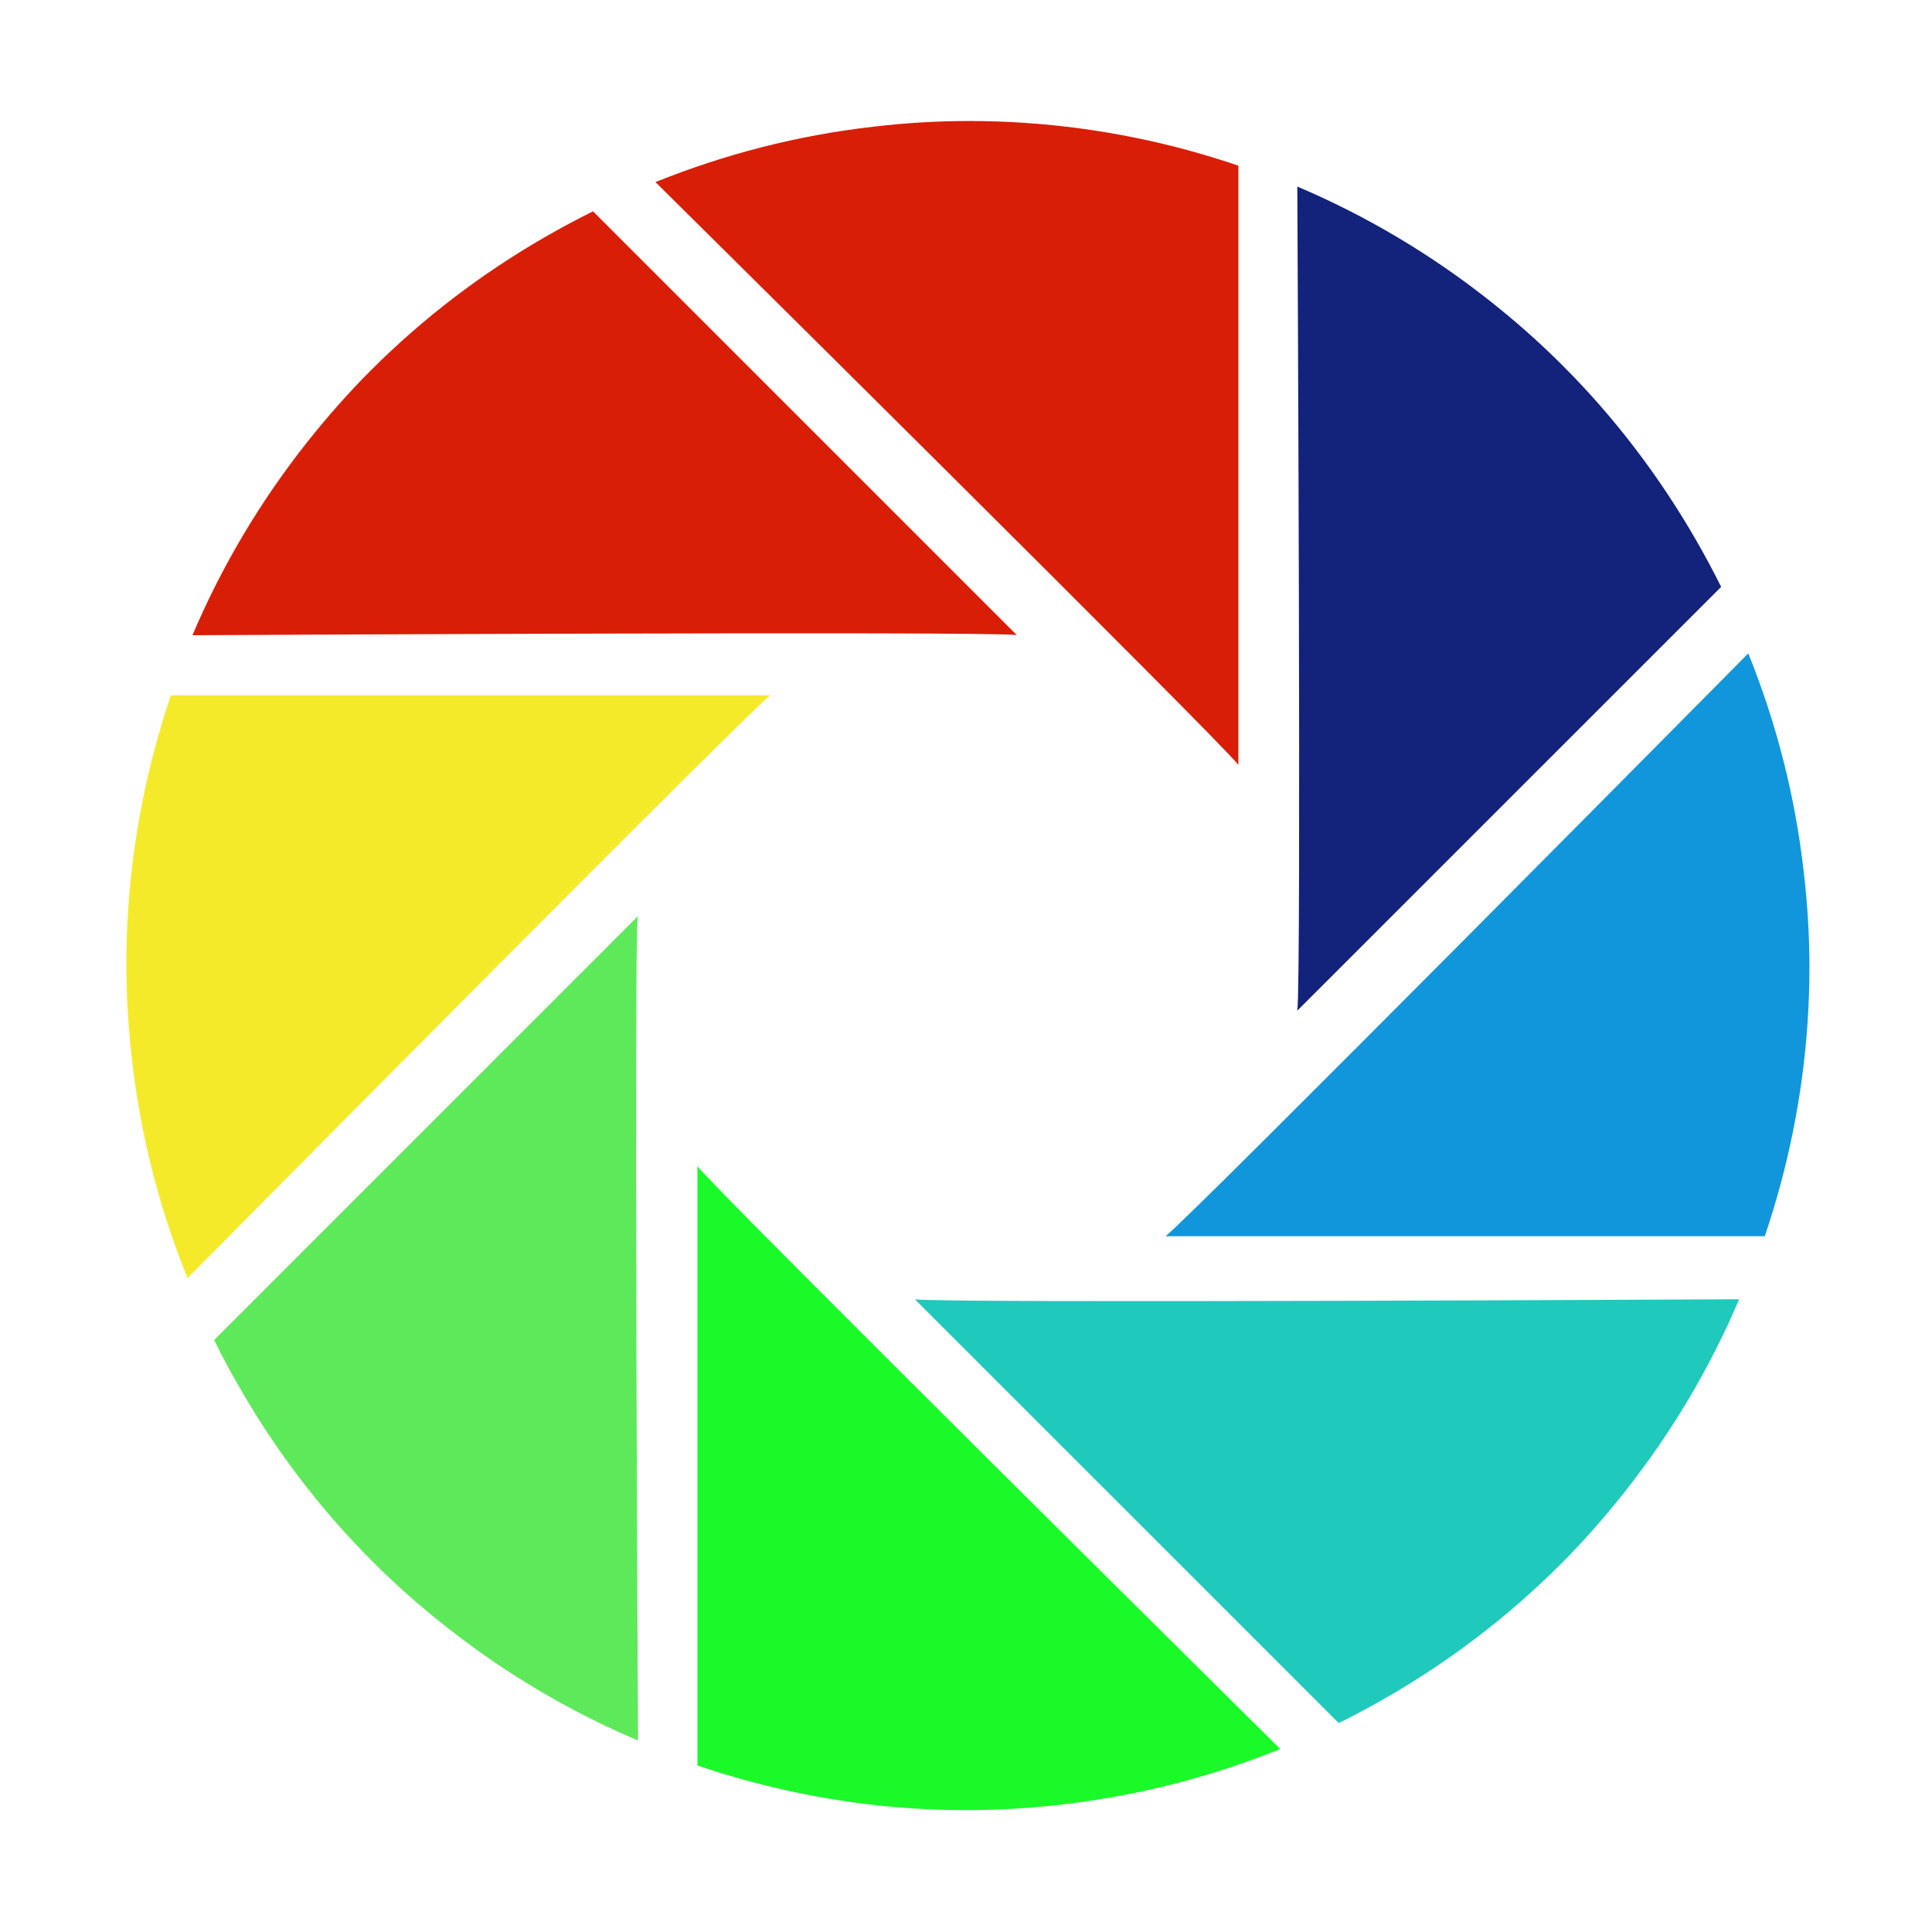 <?xml version="1.0" standalone="no"?><!DOCTYPE svg PUBLIC "-//W3C//DTD SVG 1.1//EN" "http://www.w3.org/Graphics/SVG/1.1/DTD/svg11.dtd"><svg t="1553415434347" class="icon" style="" viewBox="0 0 1024 1024" version="1.1" xmlns="http://www.w3.org/2000/svg" p-id="12351" xmlns:xlink="http://www.w3.org/1999/xlink" width="200" height="200"><defs><style type="text/css"></style></defs><path d="M513.666 64.134c-17.104 0-33.904 1.032-50.431 2.977-40.505 4.583-79.33 14.702-115.828 29.397 0 0 300.947 297.82 308.96 308.891L656.367 87.804c-8.969-3.053-18.131-5.802-27.369-8.362C592.237 69.553 553.561 64.134 513.666 64.134L513.666 64.134z" fill="#d81e06" p-id="12352"></path><path d="M828.014 193.516c-12.064-12.064-24.703-23.215-37.756-33.556-31.916-25.352-66.504-45.735-102.66-61.085 0 0 2.215 423.265 0 436.781l224.637-224.593c-4.203-8.478-8.742-16.917-13.518-25.199C879.666 252.879 856.229 221.688 828.014 193.516L828.014 193.516z" fill="#13227a" p-id="12353"></path><path d="M926.621 346.301c0 0-297.736 300.91-308.885 308.924l317.631 0c3.053-8.969 5.805-18.133 8.322-27.371 9.924-36.842 15.35-75.399 15.35-115.332 0-17.067-1.07-33.903-3.021-50.432C951.438 421.584 941.362 382.76 926.621 346.301L926.621 346.301z" fill="#1296db" p-id="12354"></path><path d="M484.917 688.668l224.632 224.595c8.553-4.237 16.916-8.704 25.236-13.513 32.986-18.977 64.139-42.452 92.391-70.703 12.021-12.027 23.135-24.703 33.518-37.756 25.309-31.921 45.738-66.468 61.082-102.662C921.778 688.629 498.474 690.847 484.917 688.668L484.917 688.668z" fill="#1fc9bc" p-id="12355"></path><path d="M369.663 618.118l0 317.63c9.013 3.054 18.17 5.841 27.372 8.326 36.804 9.926 75.403 15.345 115.337 15.345 17.023 0 33.859-1.07 50.353-2.978 40.506-4.62 79.332-14.695 115.828-29.436C678.59 927.006 377.679 629.267 369.663 618.118L369.663 618.118z" fill="#1afa29" p-id="12356"></path><path d="M338.051 485.643 113.495 710.235c4.203 8.592 8.747 16.992 13.518 25.236 18.976 33.062 42.451 64.213 70.703 92.428 12.026 12.065 24.702 23.173 37.756 33.52 31.952 25.39 66.429 45.736 102.698 61.08C338.169 922.5 335.878 499.197 338.051 485.643L338.051 485.643z" fill="#5ee95a" p-id="12357"></path><path d="M82.267 395.89c-9.888 36.804-15.307 75.402-15.307 115.336 0 17.024 1.069 33.897 3.015 50.393 4.583 40.542 14.622 79.369 29.435 115.789 0 0 297.706-300.911 308.853-308.89L90.592 368.518C87.538 377.449 84.789 386.65 82.267 395.89L82.267 395.89z" fill="#f4ea2a" p-id="12358"></path><path d="M289.073 125.521c-33.061 19.013-64.214 42.494-92.391 70.665-12.139 12.104-23.21 24.779-33.556 37.756-25.352 31.921-45.736 66.506-61.119 102.736 0 0 423.377-2.253 436.895-0.076L314.305 112.009C305.757 116.282 297.318 120.751 289.073 125.521L289.073 125.521z" fill="#d81e06" p-id="12359"></path></svg>